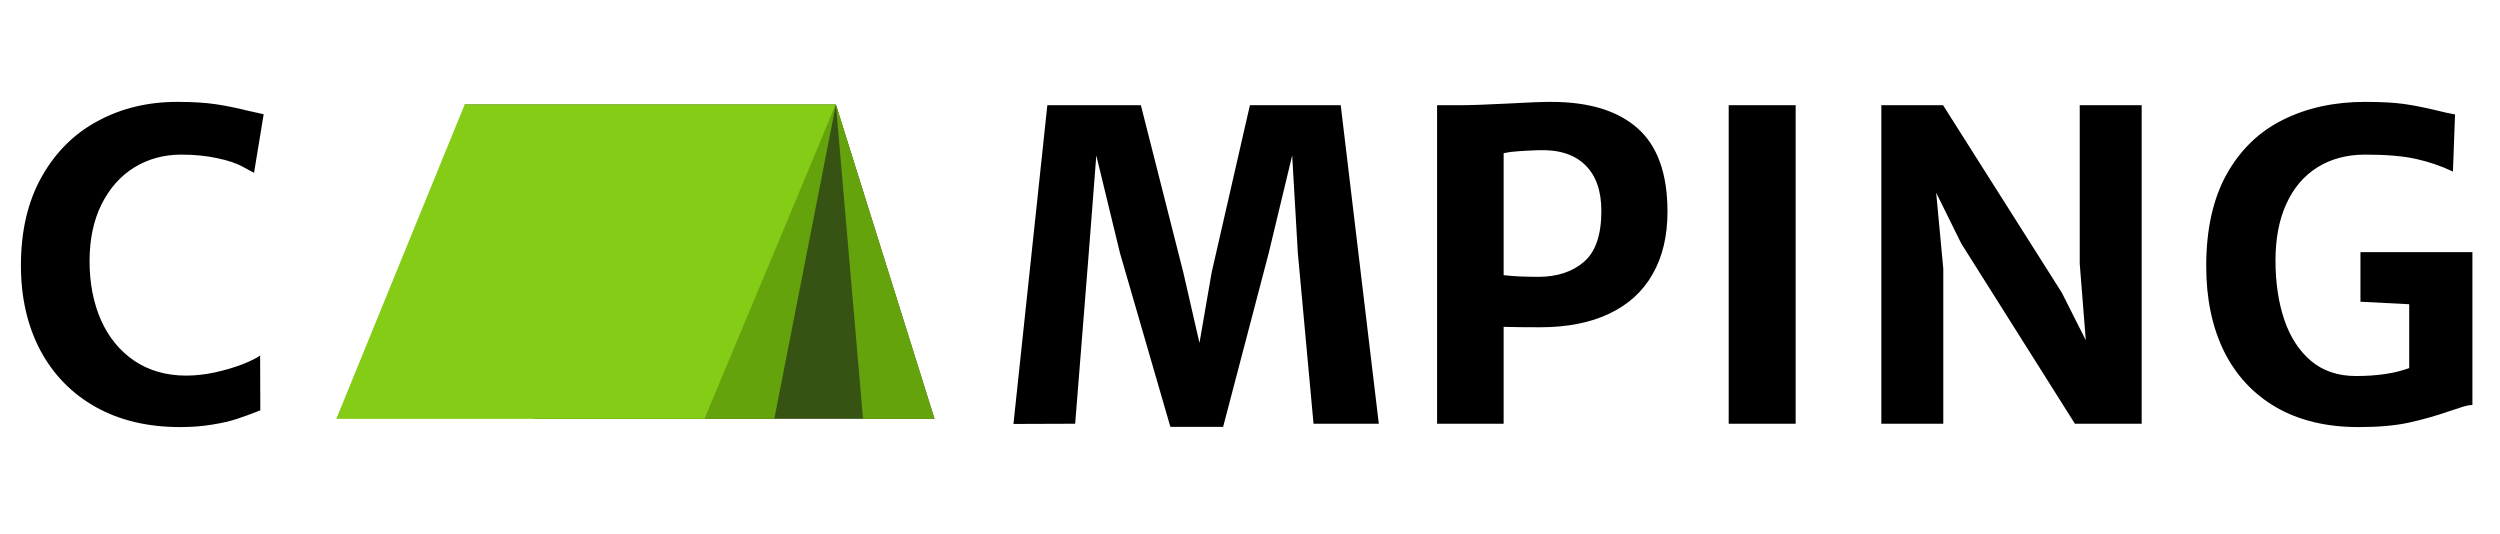 <svg width="295" height="63" viewBox="0 0 295 63" fill="none" xmlns="http://www.w3.org/2000/svg">
<path d="M20.89 12.022C22.718 12.022 24.232 12.113 25.434 12.294C26.652 12.475 27.953 12.738 29.335 13.084C30.34 13.314 30.932 13.446 31.113 13.479L29.977 20.393C29.879 20.344 29.451 20.113 28.693 19.702C27.936 19.274 26.916 18.928 25.631 18.665C24.347 18.385 22.932 18.245 21.384 18.245C19.343 18.245 17.499 18.747 15.853 19.751C14.223 20.755 12.931 22.212 11.976 24.122C11.038 26.015 10.569 28.245 10.569 30.814C10.569 33.414 11.021 35.744 11.927 37.802C12.849 39.843 14.166 41.44 15.878 42.592C17.606 43.744 19.639 44.321 21.977 44.321C23.047 44.321 24.166 44.197 25.335 43.95C26.52 43.687 27.59 43.374 28.545 43.012C29.517 42.633 30.233 42.279 30.694 41.95L30.718 48.42C29.681 48.831 28.759 49.169 27.953 49.432C27.162 49.696 26.199 49.918 25.064 50.099C23.928 50.296 22.652 50.395 21.236 50.395C17.433 50.395 14.116 49.605 11.285 48.025C8.453 46.428 6.272 44.189 4.741 41.308C3.227 38.427 2.469 35.094 2.469 31.307C2.469 27.274 3.276 23.809 4.889 20.912C6.519 17.998 8.725 15.792 11.507 14.294C14.306 12.779 17.433 12.022 20.89 12.022ZM134.624 12.417L139.636 32.172L141.538 40.468L142.97 32.172L147.489 12.417H158.206L162.7 50H154.996L153.144 29.85L152.477 18.343L149.711 29.85L144.328 50.37H138.105L132.154 29.85L129.364 18.343L128.475 29.85L126.87 50L119.586 50.025L123.586 12.417H134.624ZM171.947 12.417C173.445 12.417 175.429 12.351 177.898 12.22C180.203 12.088 181.915 12.022 183.034 12.022C187.495 12.022 190.895 13.059 193.232 15.133C195.586 17.208 196.763 20.492 196.763 24.986C196.763 27.85 196.179 30.303 195.01 32.344C193.858 34.386 192.154 35.941 189.899 37.011C187.66 38.081 184.935 38.617 181.725 38.617C180.013 38.617 178.581 38.6 177.429 38.567V50H169.576V12.417H171.947ZM181.528 32.666C183.734 32.666 185.52 32.081 186.886 30.912C188.269 29.743 188.96 27.735 188.96 24.887C188.96 22.5 188.318 20.689 187.034 19.455C185.75 18.203 183.89 17.627 181.454 17.726C180.499 17.759 179.717 17.8 179.108 17.85C178.515 17.883 177.955 17.957 177.429 18.072V32.468C178.499 32.6 179.865 32.666 181.528 32.666ZM211.887 12.417V50H203.986V12.417H211.887ZM252.717 12.417V50H244.84L231.431 28.739L228.468 22.739L229.308 31.702V50H221.999V12.417H229.283L243.284 34.517L246.124 40.148L245.408 31.11V12.417H252.717ZM291.744 29.752V47.778C291.415 47.794 291.061 47.86 290.682 47.975C290.303 48.09 289.777 48.263 289.102 48.494C287.439 49.07 285.809 49.531 284.212 49.877C282.632 50.222 280.657 50.395 278.286 50.395C274.533 50.395 271.306 49.621 268.606 48.074C265.907 46.51 263.849 44.304 262.433 41.456C261.034 38.592 260.334 35.242 260.334 31.406C260.334 27.06 261.141 23.439 262.754 20.541C264.384 17.644 266.606 15.504 269.421 14.121C272.236 12.722 275.455 12.022 279.076 12.022C280.986 12.022 282.517 12.104 283.669 12.269C284.822 12.434 286.081 12.681 287.447 13.01C288.287 13.224 289.036 13.388 289.694 13.504L289.447 20.245C288.065 19.586 286.624 19.093 285.126 18.763C283.628 18.418 281.62 18.245 279.101 18.245C276.928 18.245 275.043 18.747 273.446 19.751C271.866 20.739 270.648 22.171 269.792 24.048C268.936 25.908 268.508 28.138 268.508 30.739C268.508 33.34 268.853 35.67 269.545 37.727C270.236 39.769 271.29 41.39 272.705 42.592C274.121 43.777 275.883 44.37 277.99 44.37C280.508 44.37 282.607 44.057 284.287 43.432V35.9L278.533 35.604V29.752H291.744Z" fill="black"/>
<path d="M98.638 12.33H54.832L62.956 49.425H110.274L98.638 12.33Z" fill="#365314"/>
<path d="M91.366 49.425L98.638 12.33L82.93 49.425H91.366Z" fill="#65A30D"/>
<path d="M101.838 49.425L98.638 12.33L110.274 49.425H101.838Z" fill="#65A30D"/>
<path d="M54.832 12.33H98.638L83.124 49.425H39.685L54.832 12.33Z" fill="#84CC16"/>
</svg>
